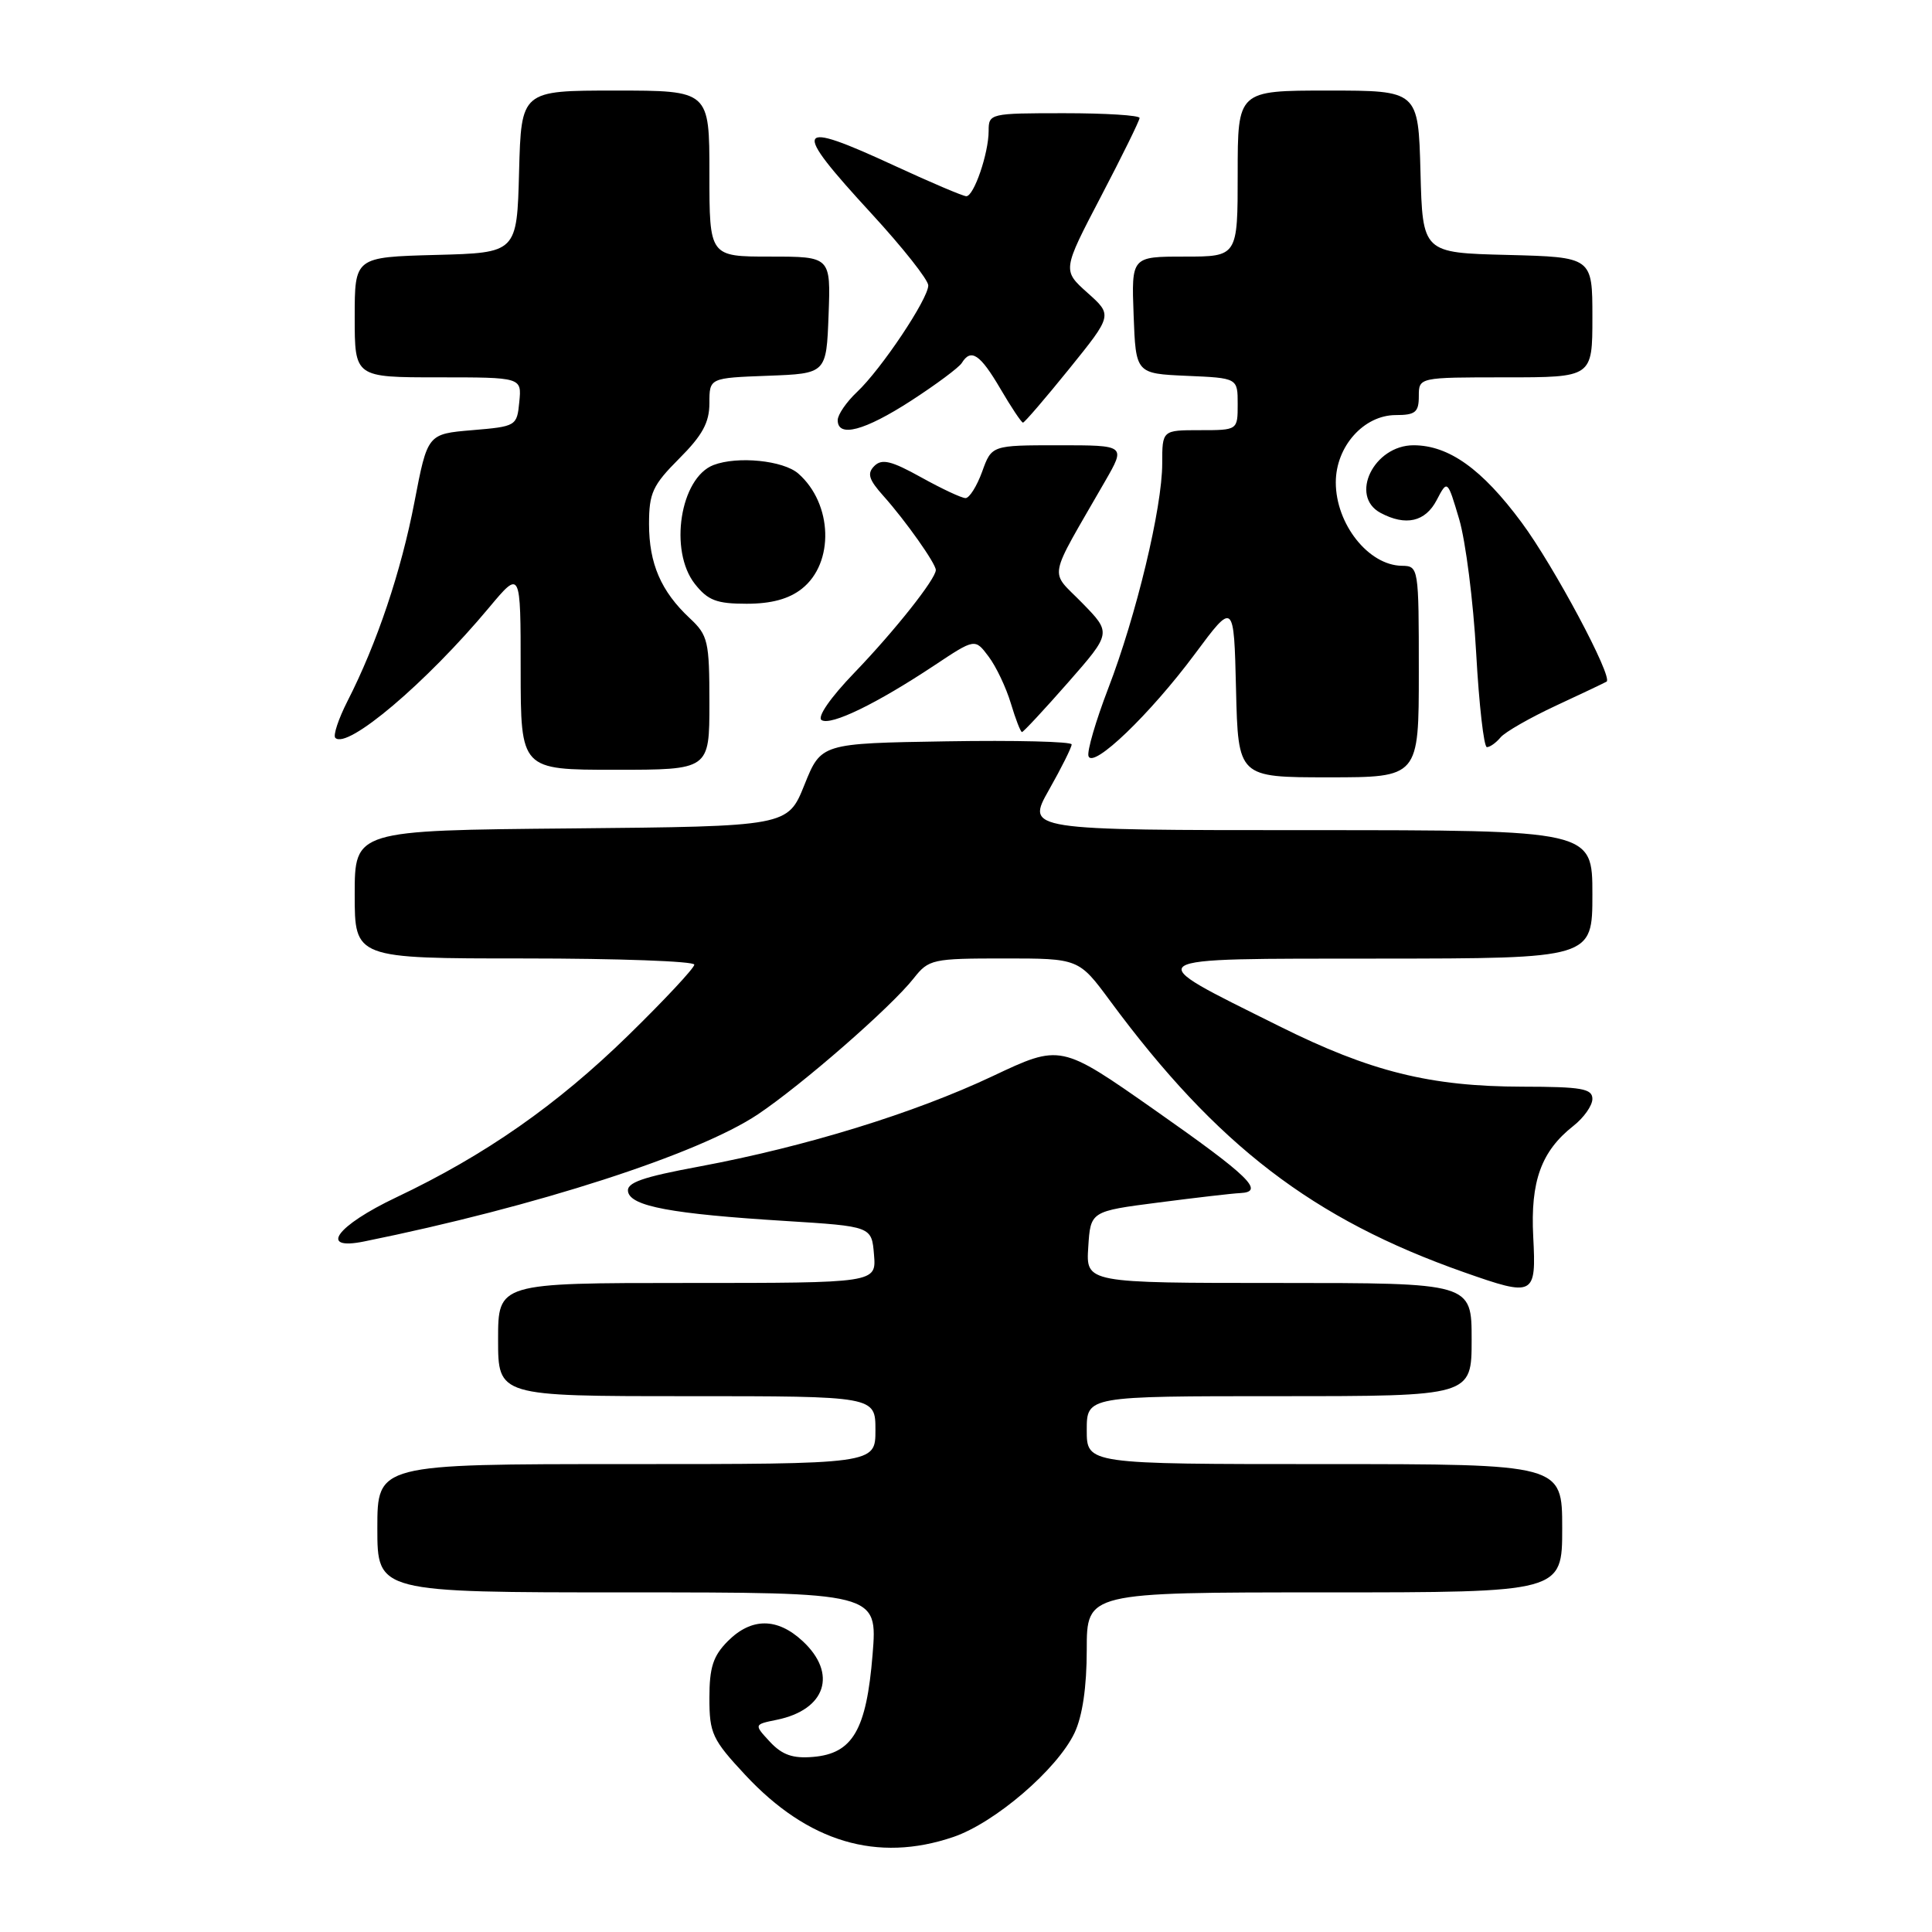 <?xml version="1.0" encoding="UTF-8" standalone="no"?>
<!DOCTYPE svg PUBLIC "-//W3C//DTD SVG 1.1//EN" "http://www.w3.org/Graphics/SVG/1.1/DTD/svg11.dtd" >
<svg xmlns="http://www.w3.org/2000/svg" xmlns:xlink="http://www.w3.org/1999/xlink" version="1.1" viewBox="0 0 256 256">
 <g >
 <path fill="currentColor"
d=" M 126.32 243.41 C 131.84 241.53 140.09 234.44 142.38 229.62 C 143.43 227.40 144.00 223.54 144.00 218.60 C 144.00 211.00 144.00 211.00 175.50 211.00 C 207.00 211.00 207.00 211.00 207.00 202.50 C 207.00 194.00 207.00 194.00 175.50 194.00 C 144.00 194.00 144.00 194.00 144.00 189.50 C 144.00 185.00 144.00 185.00 169.50 185.00 C 195.00 185.00 195.00 185.00 195.00 177.50 C 195.00 170.00 195.00 170.00 169.45 170.00 C 143.89 170.00 143.89 170.00 144.20 165.25 C 144.50 160.50 144.50 160.50 153.50 159.34 C 158.45 158.70 163.33 158.13 164.33 158.09 C 167.66 157.93 165.57 155.89 152.99 147.07 C 140.54 138.34 140.54 138.34 131.52 142.60 C 121.12 147.51 106.73 151.94 92.71 154.56 C 85.06 155.98 82.99 156.71 83.22 157.91 C 83.59 159.84 88.98 160.85 104.00 161.78 C 115.50 162.50 115.50 162.50 115.81 166.25 C 116.12 170.00 116.12 170.00 91.06 170.00 C 66.00 170.00 66.00 170.00 66.00 177.50 C 66.00 185.00 66.00 185.00 91.00 185.00 C 116.00 185.00 116.00 185.00 116.00 189.50 C 116.00 194.00 116.00 194.00 83.00 194.00 C 50.00 194.00 50.00 194.00 50.00 202.50 C 50.00 211.00 50.00 211.00 83.14 211.00 C 116.29 211.00 116.29 211.00 115.62 219.25 C 114.81 229.22 112.99 232.36 107.74 232.80 C 105.06 233.03 103.65 232.54 102.03 230.81 C 99.89 228.50 99.89 228.50 102.94 227.88 C 109.43 226.55 111.00 221.76 106.35 217.45 C 102.99 214.33 99.57 214.33 96.45 217.45 C 94.49 219.42 94.00 220.93 94.00 225.00 C 94.00 229.68 94.37 230.49 98.75 235.19 C 107.04 244.09 116.24 246.84 126.32 243.41 Z  M 203.16 163.86 C 202.78 156.53 204.22 152.54 208.48 149.19 C 209.87 148.10 211.00 146.49 211.00 145.61 C 211.00 144.25 209.57 144.00 201.75 143.99 C 189.51 143.97 181.59 142.00 169.50 135.97 C 150.75 126.63 150.13 127.05 182.75 127.02 C 211.00 127.00 211.00 127.00 211.00 118.50 C 211.00 110.00 211.00 110.00 173.49 110.00 C 135.98 110.00 135.98 110.00 138.99 104.67 C 140.65 101.74 142.00 99.03 142.00 98.64 C 142.00 98.26 134.53 98.08 125.40 98.23 C 108.80 98.50 108.80 98.50 106.59 104.00 C 104.38 109.50 104.38 109.50 75.69 109.77 C 47.00 110.03 47.00 110.03 47.00 118.52 C 47.00 127.00 47.00 127.00 69.50 127.00 C 81.88 127.00 92.00 127.37 92.00 127.82 C 92.00 128.27 88.06 132.49 83.25 137.19 C 73.79 146.43 64.30 153.06 52.50 158.66 C 44.56 162.43 42.15 165.74 48.25 164.50 C 71.05 159.88 92.52 152.94 100.42 147.66 C 106.31 143.71 118.08 133.44 121.08 129.62 C 123.06 127.11 123.55 127.00 133.04 127.00 C 142.94 127.00 142.94 127.00 147.10 132.63 C 161.24 151.78 173.98 161.54 193.99 168.58 C 203.31 171.86 203.57 171.73 203.16 163.86 Z  M 188.00 89.00 C 188.00 75.16 187.97 75.00 185.75 74.97 C 181.33 74.91 177.00 69.44 177.00 63.92 C 177.00 59.16 180.71 55.00 184.95 55.00 C 187.54 55.00 188.00 54.62 188.00 52.50 C 188.00 50.00 188.00 50.00 199.50 50.00 C 211.00 50.00 211.00 50.00 211.00 42.03 C 211.00 34.07 211.00 34.07 199.75 33.78 C 188.50 33.50 188.50 33.50 188.22 22.75 C 187.93 12.00 187.93 12.00 175.97 12.00 C 164.00 12.00 164.00 12.00 164.00 23.00 C 164.00 34.00 164.00 34.00 156.96 34.00 C 149.92 34.00 149.92 34.00 150.21 41.75 C 150.50 49.50 150.50 49.50 157.25 49.80 C 164.00 50.09 164.00 50.09 164.00 53.55 C 164.00 57.00 164.00 57.00 159.00 57.00 C 154.00 57.00 154.00 57.00 154.00 61.42 C 154.00 67.25 150.56 81.58 146.83 91.26 C 145.19 95.54 144.02 99.55 144.23 100.19 C 144.81 101.92 152.38 94.65 158.31 86.68 C 163.50 79.69 163.50 79.69 163.78 91.34 C 164.06 103.00 164.06 103.00 176.03 103.00 C 188.00 103.00 188.00 103.00 188.00 89.00 Z  M 94.00 93.17 C 94.00 84.96 93.82 84.18 91.40 81.92 C 87.59 78.36 86.00 74.68 86.00 69.43 C 86.00 65.32 86.48 64.29 90.00 60.76 C 93.07 57.69 94.00 55.99 94.00 53.42 C 94.00 50.08 94.00 50.08 101.75 49.79 C 109.50 49.50 109.50 49.50 109.79 41.75 C 110.08 34.00 110.08 34.00 102.04 34.00 C 94.00 34.00 94.00 34.00 94.00 23.00 C 94.00 12.00 94.00 12.00 81.53 12.00 C 69.07 12.00 69.07 12.00 68.78 22.75 C 68.50 33.50 68.50 33.50 57.75 33.78 C 47.00 34.07 47.00 34.07 47.00 42.03 C 47.00 50.00 47.00 50.00 58.06 50.00 C 69.13 50.00 69.13 50.00 68.81 53.25 C 68.50 56.45 68.41 56.51 62.57 57.00 C 56.65 57.50 56.65 57.50 54.92 66.50 C 53.16 75.69 49.94 85.28 46.04 92.91 C 44.84 95.27 44.12 97.45 44.43 97.77 C 46.01 99.35 56.49 90.47 64.81 80.50 C 68.99 75.50 68.99 75.50 68.99 88.75 C 69.00 102.00 69.00 102.00 81.50 102.00 C 94.00 102.00 94.00 102.00 94.00 93.17 Z  M 198.83 97.71 C 199.42 97.00 202.74 95.10 206.20 93.49 C 209.67 91.88 212.67 90.45 212.88 90.32 C 213.77 89.75 205.89 74.98 201.62 69.23 C 196.37 62.14 191.98 59.01 187.31 59.00 C 182.04 59.00 178.76 65.73 182.93 67.96 C 186.26 69.74 188.86 69.15 190.36 66.28 C 191.79 63.55 191.79 63.55 193.35 68.80 C 194.20 71.68 195.22 79.66 195.60 86.52 C 195.98 93.39 196.62 99.00 197.02 99.00 C 197.43 99.00 198.24 98.42 198.83 97.71 Z  M 141.52 90.44 C 147.28 83.87 147.28 83.87 143.39 79.89 C 139.03 75.42 138.68 77.25 146.44 63.75 C 149.17 59.00 149.17 59.00 140.29 59.00 C 131.40 59.00 131.40 59.00 130.14 62.50 C 129.44 64.42 128.45 66.00 127.94 66.00 C 127.42 66.00 124.78 64.76 122.06 63.25 C 118.12 61.06 116.86 60.75 115.86 61.74 C 114.86 62.74 115.11 63.54 117.08 65.74 C 120.00 69.01 124.00 74.67 124.00 75.53 C 124.00 76.71 118.56 83.58 113.22 89.13 C 110.01 92.46 108.24 95.03 108.87 95.42 C 110.11 96.18 116.13 93.26 123.79 88.18 C 129.19 84.59 129.19 84.59 130.99 86.99 C 131.99 88.31 133.31 91.10 133.94 93.19 C 134.57 95.29 135.23 97.00 135.42 97.00 C 135.60 97.00 138.35 94.05 141.52 90.44 Z  M 106.24 78.02 C 110.58 74.61 110.34 66.75 105.78 62.75 C 103.79 61.01 97.73 60.40 94.54 61.62 C 90.13 63.32 88.61 72.96 92.07 77.37 C 93.80 79.56 94.95 80.00 98.94 80.00 C 102.20 80.00 104.53 79.37 106.24 78.02 Z  M 120.72 53.10 C 124.04 50.95 127.06 48.70 127.44 48.10 C 128.66 46.12 129.87 46.93 132.55 51.50 C 134.00 53.98 135.35 56.00 135.55 56.00 C 135.75 56.00 138.50 52.80 141.67 48.88 C 147.42 41.76 147.42 41.76 144.09 38.79 C 140.77 35.82 140.77 35.82 145.88 26.04 C 148.70 20.65 151.00 15.97 151.00 15.63 C 151.00 15.28 146.50 15.00 141.00 15.00 C 131.17 15.00 131.00 15.04 131.00 17.35 C 131.00 20.31 129.05 26.00 128.04 26.00 C 127.62 26.00 123.38 24.20 118.62 22.00 C 105.19 15.79 104.76 16.66 115.50 28.33 C 119.62 32.81 123.00 37.08 123.00 37.82 C 123.00 39.60 116.76 48.94 113.55 51.95 C 112.15 53.27 111.00 54.95 111.00 55.67 C 111.00 58.03 114.55 57.09 120.72 53.10 Z "/>
</g>
</svg>